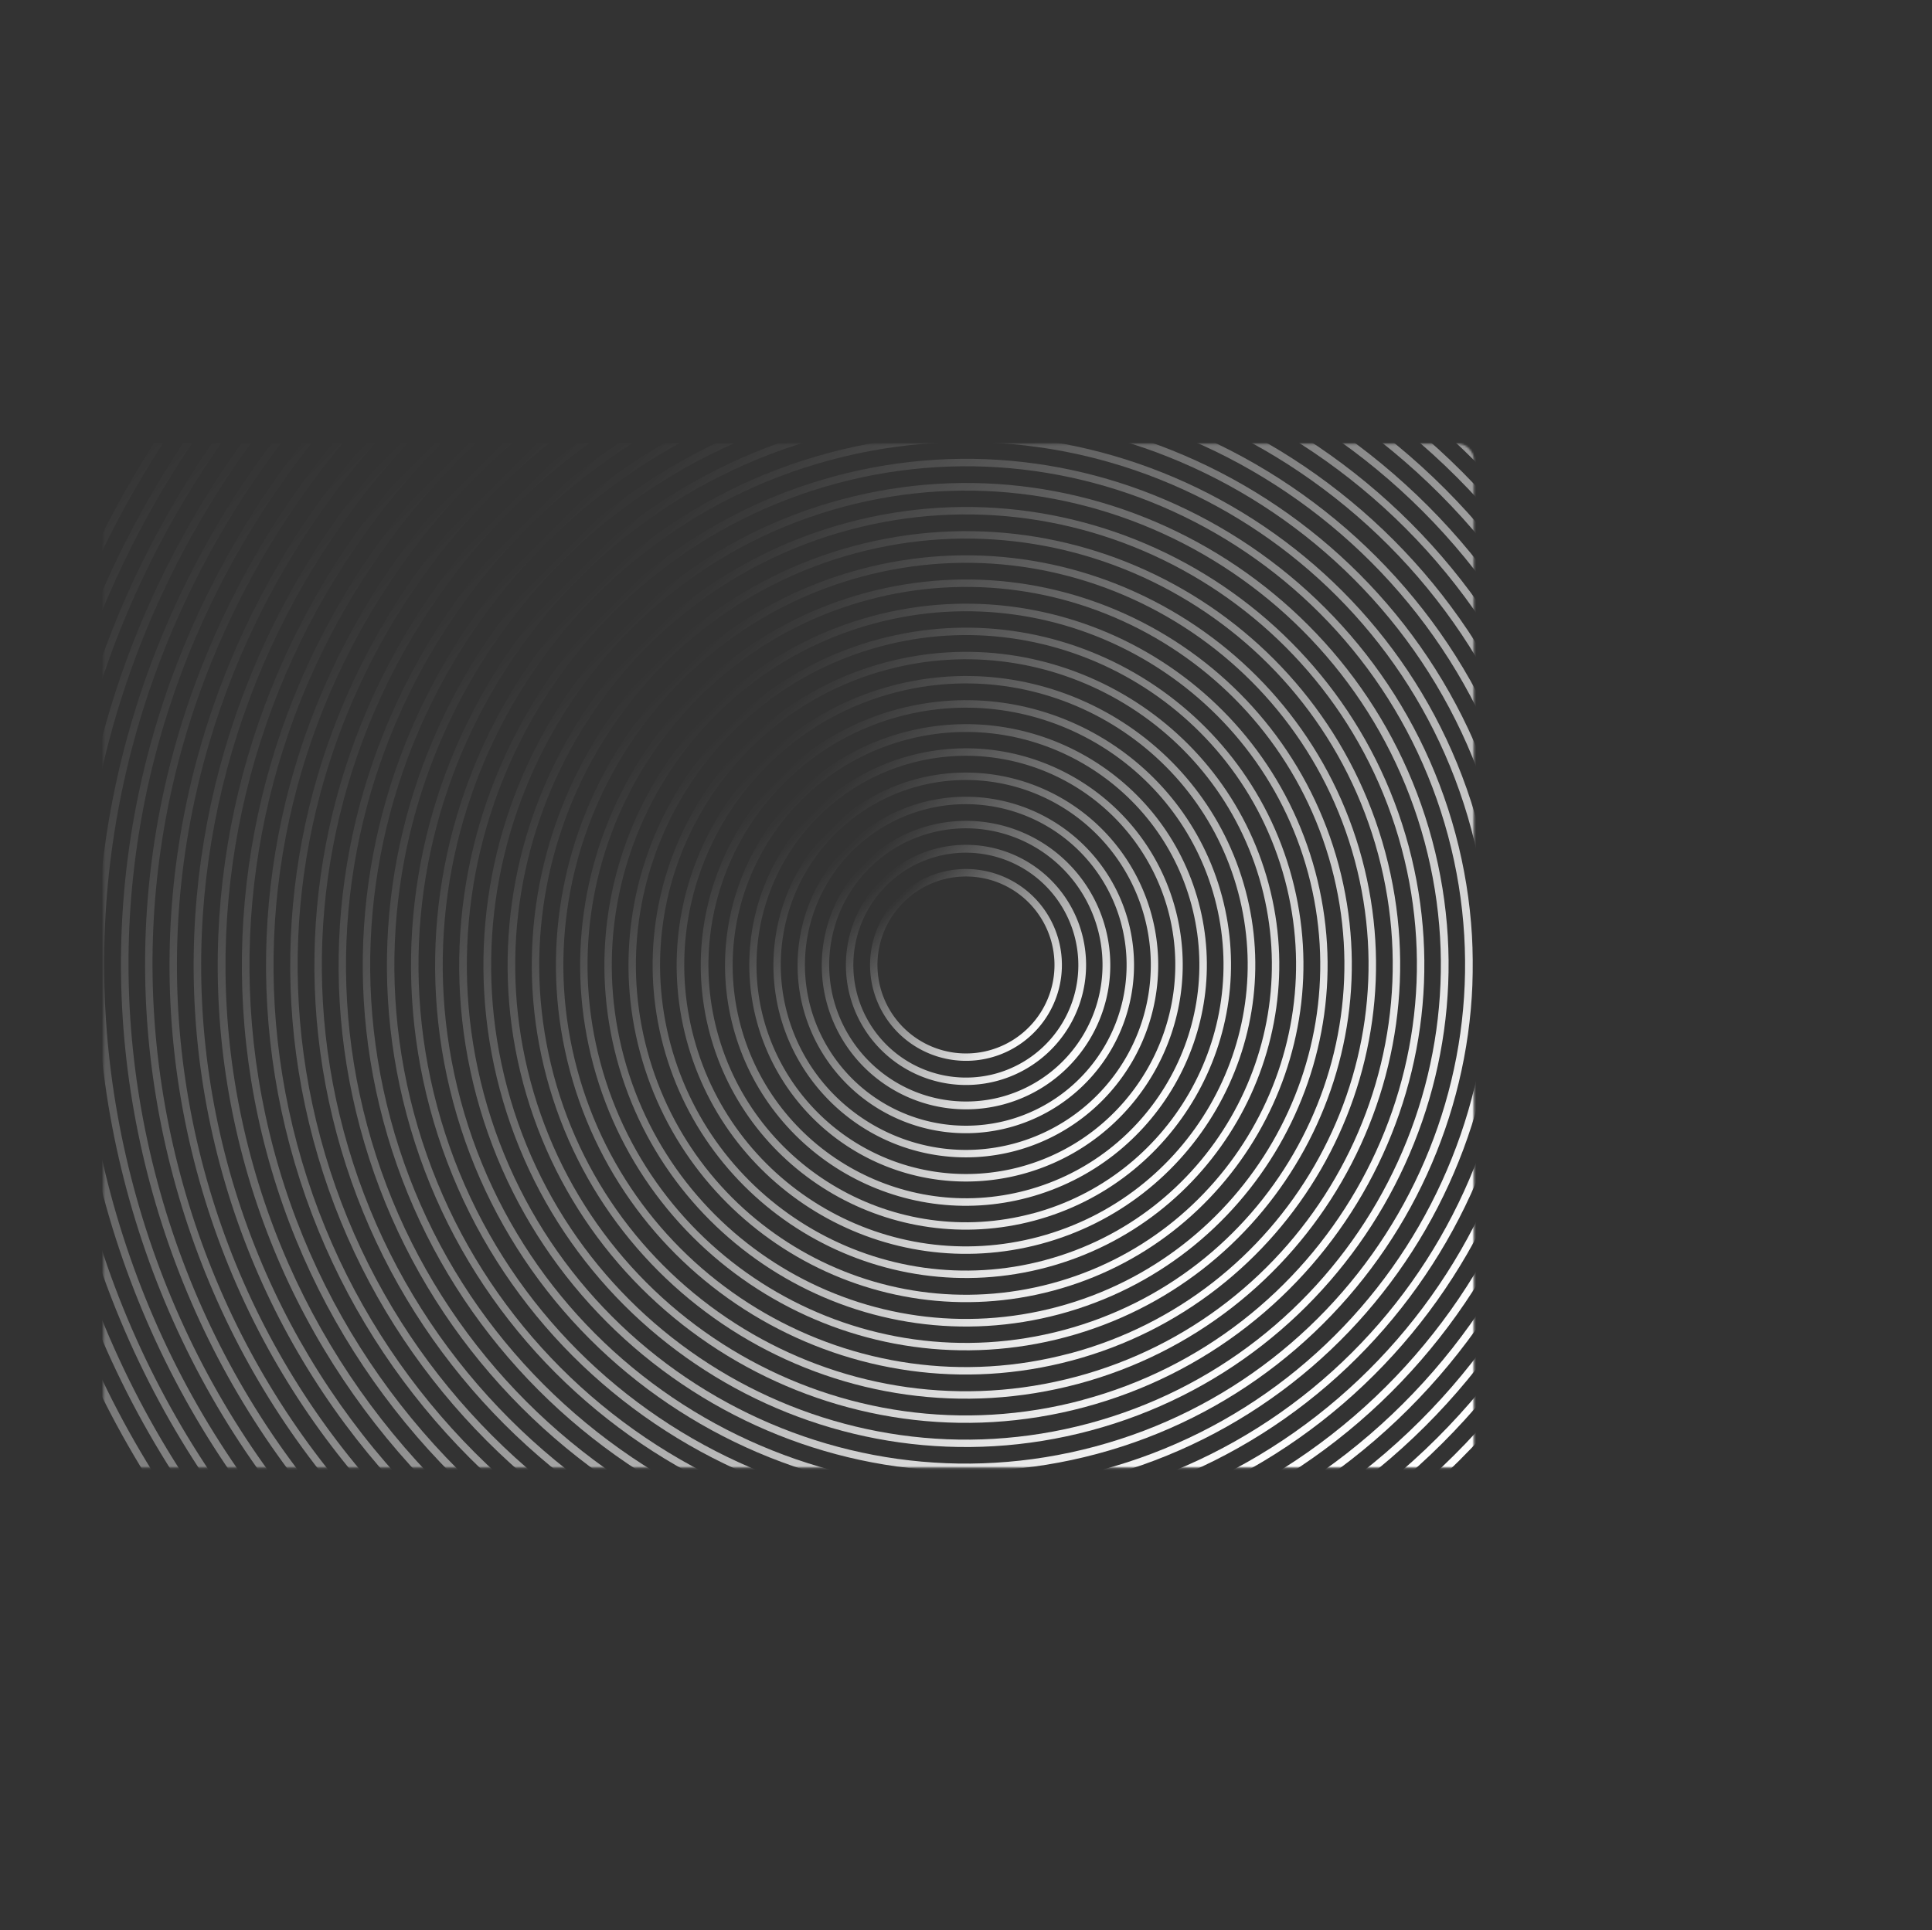 <svg xmlns="http://www.w3.org/2000/svg" xmlns:xlink="http://www.w3.org/1999/xlink" viewBox="0 0 1015 1014.25"><rect x="0" y="0" width="1015" height="1014.25" fill="#333333" stroke="none"/><defs><style>.cls-1{fill:#fcd9a6;}.cls-2{mask:url(#mask);}.cls-3{fill:url(#Безымянный_градиент_37);}.cls-4{fill:url(#Безымянный_градиент_37-2);}.cls-5{fill:url(#Безымянный_градиент_37-3);}.cls-6{fill:url(#Безымянный_градиент_37-4);}.cls-7{fill:url(#Безымянный_градиент_37-5);}.cls-8{fill:url(#Безымянный_градиент_37-6);}.cls-9{fill:url(#Безымянный_градиент_37-7);}.cls-10{fill:url(#Безымянный_градиент_37-8);}.cls-11{fill:url(#Безымянный_градиент_37-9);}.cls-12{fill:url(#Безымянный_градиент_37-10);}.cls-13{fill:url(#Безымянный_градиент_37-11);}.cls-14{fill:url(#Безымянный_градиент_37-12);}.cls-15{fill:url(#Безымянный_градиент_37-13);}.cls-16{fill:url(#Безымянный_градиент_37-14);}.cls-17{fill:url(#Безымянный_градиент_37-15);}.cls-18{fill:url(#Безымянный_градиент_37-16);}.cls-19{fill:url(#Безымянный_градиент_37-17);}.cls-20{fill:url(#Безымянный_градиент_37-18);}.cls-21{fill:url(#Безымянный_градиент_37-19);}.cls-22{fill:url(#Безымянный_градиент_37-20);}.cls-23{fill:url(#Безымянный_градиент_37-21);}.cls-24{fill:url(#Безымянный_градиент_37-22);}.cls-25{fill:url(#Безымянный_градиент_37-23);}.cls-26{fill:url(#Безымянный_градиент_37-24);}.cls-27{fill:url(#Безымянный_градиент_37-25);}.cls-28{fill:url(#Безымянный_градиент_37-26);}.cls-29{fill:url(#Безымянный_градиент_37-27);}.cls-30{fill:url(#Безымянный_градиент_37-28);}.cls-31{fill:url(#Безымянный_градиент_37-29);}.cls-32{fill:url(#Безымянный_градиент_37-30);}.cls-33{fill:url(#Безымянный_градиент_37-31);}.cls-34{fill:url(#Безымянный_градиент_37-32);}.cls-35{fill:url(#Безымянный_градиент_37-33);}.cls-36{fill:url(#Безымянный_градиент_37-34);}.cls-37{fill:url(#Безымянный_градиент_37-35);}.cls-38{fill:url(#Безымянный_градиент_37-36);}.cls-39{fill:url(#Безымянный_градиент_37-37);}</style><mask id="mask" x="0" y="0" width="1015" height="1014.25" maskUnits="userSpaceOnUse"><g id="mask0_114:1458" data-name="mask0 114:1458"><rect class="cls-1" x="54.3" y="233.22" width="720" height="538" rx="8"/></g></mask><linearGradient id="Безымянный_градиент_37" x1="148.89" y1="1052.59" x2="866.13" y2="335.25" gradientTransform="matrix(1, 0, 0, -1, 0, 1201.03)" gradientUnits="userSpaceOnUse"><stop offset="0" stop-color="#fff" stop-opacity="0"/><stop offset="1" stop-color="#fff"/></linearGradient><linearGradient id="Безымянный_градиент_37-2" x1="157.91" y1="1043.6" x2="857.08" y2="344.26" xlink:href="#Безымянный_градиент_37"/><linearGradient id="Безымянный_градиент_37-3" x1="166.81" y1="1034.66" x2="848.16" y2="353.3" xlink:href="#Безымянный_градиент_37"/><linearGradient id="Безымянный_градиент_37-4" x1="175.82" y1="1025.7" x2="839.18" y2="362.2" xlink:href="#Безымянный_градиент_37"/><linearGradient id="Безымянный_градиент_37-5" x1="184.8" y1="1016.73" x2="830.18" y2="371.21" xlink:href="#Безымянный_градиент_37"/><linearGradient id="Безымянный_градиент_37-6" x1="193.72" y1="1007.69" x2="821.3" y2="380.08" xlink:href="#Безымянный_градиент_37"/><linearGradient id="Безымянный_градиент_37-7" x1="202.77" y1="998.8" x2="812.32" y2="389.15" xlink:href="#Безымянный_градиент_37"/><linearGradient id="Безымянный_градиент_37-8" x1="211.87" y1="989.62" x2="803.1" y2="398.34" xlink:href="#Безымянный_градиент_37"/><linearGradient id="Безымянный_градиент_37-9" x1="220.85" y1="980.65" x2="794.12" y2="407.31" xlink:href="#Безымянный_градиент_37"/><linearGradient id="Безымянный_градиент_37-10" x1="229.85" y1="971.71" x2="785.14" y2="416.23" xlink:href="#Безымянный_градиент_37"/><linearGradient id="Безымянный_градиент_37-11" x1="238.78" y1="962.71" x2="776.22" y2="425.13" xlink:href="#Безымянный_градиент_37"/><linearGradient id="Безымянный_градиент_37-12" x1="247.72" y1="953.79" x2="767.27" y2="434.16" xlink:href="#Безымянный_градиент_37"/><linearGradient id="Безымянный_градиент_37-13" x1="256.7" y1="944.82" x2="758.29" y2="443.13" xlink:href="#Безымянный_градиент_37"/><linearGradient id="Безымянный_градиент_37-14" x1="265.68" y1="935.84" x2="749.29" y2="452.12" xlink:href="#Безымянный_градиент_37"/><linearGradient id="Безымянный_градиент_37-15" x1="274.64" y1="926.81" x2="740.36" y2="461.03" xlink:href="#Безымянный_градиент_37"/><linearGradient id="Безымянный_градиент_37-16" x1="283.61" y1="917.86" x2="731.4" y2="469.99" xlink:href="#Безымянный_градиент_37"/><linearGradient id="Безымянный_градиент_37-17" x1="292.55" y1="908.94" x2="722.43" y2="479.04" xlink:href="#Безымянный_градиент_37"/><linearGradient id="Безымянный_градиент_37-18" x1="301.52" y1="899.95" x2="713.45" y2="488.01" xlink:href="#Безымянный_градиент_37"/><linearGradient id="Безымянный_градиент_37-19" x1="310.52" y1="891.02" x2="704.46" y2="496.93" xlink:href="#Безымянный_градиент_37"/><linearGradient id="Безымянный_градиент_37-20" x1="319.49" y1="881.99" x2="695.52" y2="505.86" xlink:href="#Безымянный_градиент_37"/><linearGradient id="Безымянный_градиент_37-21" x1="328.44" y1="873.05" x2="686.55" y2="514.84" xlink:href="#Безымянный_градиент_37"/><linearGradient id="Безымянный_градиент_37-22" x1="337.4" y1="864.1" x2="677.61" y2="523.83" xlink:href="#Безымянный_градиент_37"/><linearGradient id="Безымянный_градиент_37-23" x1="346.36" y1="855.15" x2="668.63" y2="532.8" xlink:href="#Безымянный_градиент_37"/><linearGradient id="Безымянный_градиент_37-24" x1="355.34" y1="846.17" x2="659.65" y2="541.78" xlink:href="#Безымянный_градиент_37"/><linearGradient id="Безымянный_градиент_37-25" x1="364.34" y1="837.19" x2="650.68" y2="550.76" xlink:href="#Безымянный_градиент_37"/><linearGradient id="Безымянный_градиент_37-26" x1="373.25" y1="828.14" x2="641.79" y2="559.62" xlink:href="#Безымянный_градиент_37"/><linearGradient id="Безымянный_градиент_37-27" x1="382.21" y1="819.27" x2="632.78" y2="568.71" xlink:href="#Безымянный_градиент_37"/><linearGradient id="Безымянный_градиент_37-28" x1="391.18" y1="810.28" x2="623.79" y2="577.68" xlink:href="#Безымянный_градиент_37"/><linearGradient id="Безымянный_градиент_37-29" x1="400.18" y1="801.35" x2="614.8" y2="586.6" xlink:href="#Безымянный_градиент_37"/><linearGradient id="Безымянный_градиент_37-30" x1="409.15" y1="792.39" x2="605.82" y2="595.57" xlink:href="#Безымянный_градиент_37"/><linearGradient id="Безымянный_градиент_37-31" x1="418.04" y1="783.44" x2="596.93" y2="604.52" xlink:href="#Безымянный_градиент_37"/><linearGradient id="Безымянный_градиент_37-32" x1="427.03" y1="774.47" x2="587.99" y2="613.53" xlink:href="#Безымянный_градиент_37"/><linearGradient id="Безымянный_градиент_37-33" x1="436.01" y1="765.48" x2="578.97" y2="622.47" xlink:href="#Безымянный_градиент_37"/><linearGradient id="Безымянный_градиент_37-34" x1="444.99" y1="756.5" x2="569.98" y2="631.46" xlink:href="#Безымянный_градиент_37"/><linearGradient id="Безымянный_градиент_37-35" x1="453.91" y1="747.46" x2="561.11" y2="640.31" xlink:href="#Безымянный_градиент_37"/><linearGradient id="Безымянный_градиент_37-36" x1="462.86" y1="738.58" x2="552.11" y2="649.38" xlink:href="#Безымянный_градиент_37"/><linearGradient id="Безымянный_градиент_37-37" x1="471.84" y1="729.61" x2="543.13" y2="658.36" xlink:href="#Безымянный_градиент_37"/></defs><g id="Слой_2" data-name="Слой 2"><g id="Слой_1-2" data-name="Слой 1"><g class="cls-2"><path class="cls-3" d="M376.32,17.52C507.2-17.55,643.9.38,761.23,68.12s201.25,176.94,236.3,307.73,17,267.41-50.78,384.65-177.16,201.21-308,236.28-267.54,16.92-384.94-50.7S52.51,769.14,17.47,638.35.48,370.94,68.25,253.7,245.43,52.59,376.32,17.52Zm261.33,975.3C767.47,958,876,874.8,943.29,758.42s85.1-251.91,50.35-381.63S875.57,138.63,759.22,71.46s-252.07-85-381.9-50.17S139,139.31,71.68,255.68-13.43,507.59,21.33,637.32,139.4,875.47,255.75,942.65,507.82,1027.6,637.65,992.82Z"/><path class="cls-4" d="M379.6,29.79C507.2-4.4,640.47,13.1,754.84,79.05S951.07,251.54,985.23,379s16.64,260.68-49.53,375S763,950.22,635.39,984.41s-260.87,16.69-375.23-49.26-196.23-172.49-230.4-300-16.63-260.68,49.53-375S252,64,379.6,29.79ZM634.38,980.65C761,946.72,866.82,865.57,932.3,752.16s83-245.55,49.07-372.08-115-232.25-228.54-297.7S507.24-.37,380.61,33.56,148.18,148.64,82.7,262.05s-83,245.54-49.07,372.08,115,232.24,228.53,297.69S507.85,1014.55,634.38,980.65Z"/><path class="cls-5" d="M382.86,42C507.18,8.65,637,25.73,748.45,90S939.58,258.14,972.87,382.35s16.18,254-48.17,365.42S756.42,938.84,632.11,972.15s-254.16,16.23-365.59-48S75.39,756,42.1,631.75s-16.18-254,48.17-365.42S258.55,75.27,382.86,42ZM631.1,968.38c123.35-33,226.39-112.12,290.27-222.61s80.85-239.18,47.83-362.43-112.07-226.21-222.64-290S507.22,12.68,383.87,45.73,157.48,157.84,93.6,268.34,12.75,507.52,45.77,630.77s112.07,226.2,222.64,290S507.84,1001.4,631.1,968.38Z"/><path class="cls-6" d="M386.15,54.23c121-32.43,247.54-15.81,356,46.74S928.29,264.68,960.7,385.62,976.45,633,913.78,741.38s-163.83,186-285,218.5-247.54,15.81-356-46.75S86.68,749.43,54.27,628.49,38.52,381.14,101.19,272.72,265.12,86.66,386.15,54.23ZM627.81,956.11C747.87,923.94,848.17,847,910.35,739.4s78.73-232.81,46.58-352.78S847.83,166.46,740.2,104.4s-233-78.58-353-46.41S166.8,167.15,104.62,274.7,26,507.49,58.14,627.46,167.24,847.62,274.77,909.7,507.84,988.26,627.81,956.11Z"/><path class="cls-7" d="M389.44,66.49C507.18,34.94,630.24,51,735.82,112S916.91,271.25,948.43,388.9,963.73,629.54,902.75,735s-159.47,181-277.22,212.59S384.82,963,279.15,902.11,98.06,742.85,66.54,625.2s-15.3-240.63,45.67-346.11S271.69,98,389.44,66.49ZM624.52,943.84C741.3,912.55,838.87,837.75,899.35,733.13s76.58-226.53,45.31-343.22S838.53,175.79,733.81,115.33,507.23,39,390.45,70.26,176.1,176.35,115.62,281,39,507.51,70.31,624.19,176.47,838.42,281.16,898.78,507.74,975.14,624.52,943.84Z"/><path class="cls-8" d="M392.72,78.76c114.47-30.67,234.1-15,336.73,44.26s176.07,154.8,206.74,269.27S951,626.21,891.78,728.85s-155,176-269.48,206.69-234.1,15-336.73-44.26S109.5,736.48,78.83,622,64,388.09,123.24,285.45,278.26,109.43,392.72,78.76ZM621.24,931.58c113.49-30.41,208.4-103.16,267.09-204.81s74.35-220.15,44-333.55S829.1,185,727.45,126.35,507.13,52.14,393.73,82.53,185.33,185.68,126.64,287.34s-74.36,220.14-44,333.54,103.1,208.21,204.85,266.88S507.74,962,621.24,931.58Z"/><path class="cls-9" d="M396,90.93c111.27-29.81,227.38-14.54,327.17,43S894.23,284.37,924,395.45s14.5,227.19-43.16,326.91S730.26,893.36,619,923.17s-227.38,14.55-327.07-43-171-150.35-200.84-261.53S76.68,391.41,134.23,291.72,284.81,120.72,396,90.93ZM618,919.41c110.22-29.53,202.37-100.19,259.46-198.93s72.2-213.88,42.7-324S820,194.31,721.18,137.35,507.23,65.26,397,94.8,194.66,195,137.57,293.73,65.34,507.51,94.84,617.62s100.24,202.15,199,259.11S507.76,948.94,618,919.41Z"/><path class="cls-10" d="M399.27,103.2C622.11,43.49,852,176.12,911.63,398.76S838.54,851.2,615.7,910.91,163,838,103.34,615.34,176.43,162.91,399.27,103.2ZM614.69,907.14C835.5,848,967,620.39,907.86,399.77S621.09,47.8,400.28,107,48,393.72,107.11,614.33,394,966.28,614.69,907.14Z"/><path class="cls-11" d="M402.56,115.47c216.08-57.9,439,70.7,496.8,286.58s-70.87,438.69-287,496.59-439-70.7-496.8-286.58S186.48,173.36,402.56,115.47ZM611.4,894.87c214.05-57.35,341.5-278,284.19-491.81s-278.07-341.15-492-283.83-341.5,278-284.19,491.82S397.45,952.2,611.4,894.87Z"/><path class="cls-12" d="M405.85,127.73c209.31-56.08,425.31,68.46,481.34,277.58s-68.65,425-278.07,481.06S183.81,817.92,127.78,608.79,196.53,183.82,405.85,127.73ZM608.11,882.6c207.29-55.54,330.8-269.18,275.31-476.28S614.14,76,407,131.48,76.25,400.64,131.74,607.73,400.92,938.12,608.11,882.6Z"/><path class="cls-13" d="M409.13,140C611.69,85.73,820.7,206.24,875,408.69S808.51,819.9,605.86,874.2,194.3,808,140.05,605.51,206.58,194.28,409.13,140Zm195.7,730.34C805.35,816.61,924.74,610,871.06,409.63S610.57,90.06,410.14,143.77,90.23,404.14,143.91,604.47,404.4,924,604.83,870.34Z"/><path class="cls-14" d="M412.39,152.17c195.8-52.46,397.83,64,450.27,259.72s-64.2,397.56-260.09,450-397.82-64-450.26-259.71S216.6,204.63,412.39,152.17Zm189.18,706C795.33,806.25,910.78,606.56,858.91,413S607.22,104.21,413.46,156.13,104.24,407.74,156.11,601.31,407.9,910.06,601.57,858.17Z"/><path class="cls-15" d="M415.68,164.44c189-50.65,384.08,61.8,434.71,250.73s-62,383.82-251.1,434.5-384.08-61.8-434.71-250.74S226.65,215.09,415.68,164.44ZM598.28,845.9c187-50.11,298.4-242.91,248.34-429.72s-242.93-298.08-429.93-248-298.4,242.9-248.34,429.71S411.37,896,598.28,845.9Z"/><path class="cls-16" d="M419,176.71c182.27-48.84,370.34,59.58,419.15,241.75S778.27,788.56,596,837.4,225.66,777.82,176.85,595.65,236.7,225.55,419,176.71ZM595,833.63C775.23,785.34,882.6,599.52,834.35,419.47S600.22,132.18,420,180.47,132.37,414.59,180.62,594.64,414.85,881.9,595,833.63Z"/><path class="cls-17" d="M422.26,189c175.5-47,356.59,57.36,403.59,232.78s-57.5,356.43-233.11,403.48-356.6-57.36-403.6-232.77S246.75,236,422.26,189ZM591.7,821.37C765.18,774.88,868.52,596,822.09,422.76s-225.34-276.5-398.82-230S146.45,418.06,192.88,591.35,418.32,867.82,591.7,821.37Z"/><path class="cls-18" d="M425.54,201.24C594.39,156,768.42,256.48,813.61,425.13S758.3,767.72,589.45,813,246.57,757.72,201.38,589.07,256.8,246.46,425.54,201.24ZM588.42,809.1c166.72-44.67,266-216.53,221.4-383.06S593.27,160.34,426.55,205s-266,216.53-221.4,383S421.8,853.74,588.42,809.1Z"/><path class="cls-19" d="M428.8,213.41c162.09-43.43,329.14,53,372.52,214.91s-53.17,329-215.15,372.37-329.14-53-372.52-214.9S266.82,256.82,428.8,213.41ZM585.16,796.93c160-42.86,255.23-207.74,212.39-367.6s-207.75-254.92-367.71-212S174.61,425,217.44,584.87,425.2,839.79,585.16,796.93Z"/><path class="cls-20" d="M432.09,225.68c155.32-41.62,315.4,50.8,357,205.93S738.1,746.83,582.88,788.43s-315.4-50.8-357-205.93S276.87,267.27,432.09,225.68Zm149.78,559c153.2-41,244.44-198.94,203.42-352S586.3,188.4,433.1,229.45s-244.44,198.94-203.42,352S428.67,825.71,581.87,784.66Z"/><path class="cls-21" d="M435.38,238c148.56-39.81,301.75,48.55,341.5,196.92S728.15,736.35,579.59,776.16,277.84,727.6,238.09,579.24,286.92,277.73,435.38,238Zm143.2,534.44C725,733.16,812.23,582.24,773,435.9S582.82,202.48,436.39,241.71,202.74,431.86,242,578.2,432.15,811.63,578.58,772.39Z"/><path class="cls-22" d="M438.66,250.21c141.8-38,288,46.34,326,188S718.13,726,576.33,764s-288-46.34-326-187.94S297,288.18,438.66,250.21ZM575.3,760.13C715,722.7,798.15,578.77,760.75,439.19S579.35,216.56,439.67,254,216.82,435.34,254.22,574.92,435.62,797.55,575.3,760.13Z"/><path class="cls-23" d="M442,262.48c135-36.18,274.27,44.12,310.4,179S708.08,715.54,573,751.72,298.78,707.6,262.62,572.66,307,298.64,442,262.48ZM572,748c132.92-35.61,212-172.66,176.48-305.38S575.9,230.73,443,266.34,231,439,266.51,571.72,439.12,783.57,572,748Z"/><path class="cls-24" d="M445.21,274.65c128.28-34.37,260.52,41.9,294.87,170.08S698,705.08,569.76,739.45s-260.52-41.9-294.87-170.07S317,309,445.21,274.65Zm123.54,461c126.15-33.8,201.34-163.9,167.56-290s-163.91-201-290.06-167.23S245,442.29,278.75,568.34,442.6,769.49,568.75,735.69Z"/><path class="cls-25" d="M448.5,286.92C570,254.36,695.28,326.6,727.81,448S688,694.63,566.47,727.19s-246.78-39.68-279.31-161.1S327.08,319.45,448.5,286.92Zm117,436.5C684.85,691.43,756,568.32,724.05,449S568.9,258.7,449.51,290.69,259,445.79,290.92,565.08,446.07,755.41,565.46,723.42Z"/><path class="cls-26" d="M451.79,299.19c114.75-30.75,233,37.46,263.76,152.11S677.93,684.17,563.18,714.92s-233-37.46-263.76-152.12S337.13,329.91,451.79,299.19Zm110.38,412C674.8,681,741.93,564.84,711.78,452.31S565.42,272.77,452.8,303,273,449.26,303.19,561.79,449.55,741.33,562.17,711.15Z"/><path class="cls-27" d="M455.07,311.45c108-28.93,219.3,35.25,248.21,143.14S667.89,673.72,559.9,702.65,340.58,667.31,311.69,559.52,347.18,340.36,455.07,311.45ZM558.89,698.89c105.86-28.37,169-137.52,140.62-243.29S562,286.85,456.08,315.22s-169,137.52-140.62,243.29S453,727.25,558.89,698.89Z"/><path class="cls-28" d="M458.36,323.72C559.59,296.6,663.94,356.84,691,458S657.89,663.45,556.66,690.58,351.08,657.46,324,556.33,357.23,350.82,458.36,323.72Zm97.27,363C654.73,660.16,713.8,558,687.27,459S558.5,301,459.4,327.58,301.22,456.31,327.75,555.32,456.52,713.27,555.63,686.72Z"/><path class="cls-29" d="M461.62,335.89c94.47-25.31,191.84,30.9,217.12,125.27s-31,191.77-125.39,217.05-191.84-30.9-217.12-125.27S367.25,361.18,461.62,335.89Zm90.72,338.56C644.68,649.7,699.72,554.52,675,462.17S555,314.91,462.63,339.66,315.25,459.59,340,551.93,460,699.19,552.34,674.45Z"/><path class="cls-30" d="M464.91,348.16c87.71-23.5,178.09,28.68,201.57,116.29s-28.81,178-116.42,201.5S372,637.26,348.49,549.65,377.3,371.63,464.91,348.16Zm84.14,314C634.63,639.25,685.64,551,662.71,465.46S551.5,329,465.92,351.93,329.33,463.06,352.26,548.65,463.47,685.11,549.05,662.18Z"/><path class="cls-31" d="M468.2,360.43c80.94-21.69,164.44,26.43,186.11,107.28S627.72,632,546.77,653.68,382.33,627.24,360.66,546.39,387.35,382.09,468.2,360.43Zm77.56,289.48c78.82-21.12,125.8-102.34,104.68-181.16S548,343.07,469.21,364.19,343.41,466.54,364.53,545.36,466.94,671,545.76,649.91Z"/><path class="cls-32" d="M471.48,372.69C545.67,352.82,622.19,396.91,642,471s-24.37,150.54-98.55,170.41-150.71-24.22-170.56-98.3S397.3,392.57,471.48,372.69Zm71,265c72.06-19.31,115-93.65,95.69-165.62s-93.62-114.88-165.68-95.57-115,93.65-95.69,165.61S470.42,657,542.48,637.65Z"/><path class="cls-33" d="M474.74,384.86c67.43-18.06,137,22,155,89.43s-22.12,136.89-89.54,155-137-22-155-89.42S407.32,402.93,474.74,384.86Zm64.48,240.62c65.29-17.5,104.18-84.86,86.71-150.06s-84.83-104.09-150.12-86.6-104.19,84.86-86.72,150.06S473.92,643,539.22,625.48Z"/><path class="cls-34" d="M478,397.13c60.66-16.25,123.22,19.78,139.47,80.44S597.6,600.72,536.94,617A113.8,113.8,0,0,1,478,397.13Zm57.9,216.08c58.53-15.69,93.49-76.09,77.81-134.63A110.05,110.05,0,0,0,479,400.9c-58.53,15.68-93.49,76.09-77.81,134.62A110.18,110.18,0,0,0,535.93,613.21Z"/><path class="cls-35" d="M481.32,409.4a101.1,101.1,0,1,1-71.59,123.85A101.3,101.3,0,0,1,481.32,409.4Zm51.32,191.54a97.2,97.2,0,1,0-119.14-68.7C427.37,584,480.87,614.81,532.64,600.94Z"/><path class="cls-36" d="M484.61,421.67A88.4,88.4,0,1,1,422,530,88.57,88.57,0,0,1,484.61,421.67Zm44.75,167A84.5,84.5,0,1,0,425.77,529,84.66,84.66,0,0,0,529.36,588.67Z"/><path class="cls-37" d="M487.89,433.93a75.8,75.8,0,1,1-53.6,92.84A75.89,75.89,0,0,1,487.89,433.93Zm38.18,142.48a71.8,71.8,0,1,0-88-50.75A72,72,0,0,0,526.07,576.41Z"/><path class="cls-38" d="M491.15,446.1a63.1,63.1,0,1,1-44.61,77.28A63.17,63.17,0,0,1,491.15,446.1Zm31.66,118.14a59.1,59.1,0,1,0-72.48-41.77A59.23,59.23,0,0,0,522.81,564.24Z"/><path class="cls-39" d="M494.44,458.37A50.4,50.4,0,1,1,458.8,520.1,50.46,50.46,0,0,1,494.44,458.37ZM519.52,552a46.5,46.5,0,1,0-56.95-32.88A46.54,46.54,0,0,0,519.52,552Z"/></g></g></g></svg>